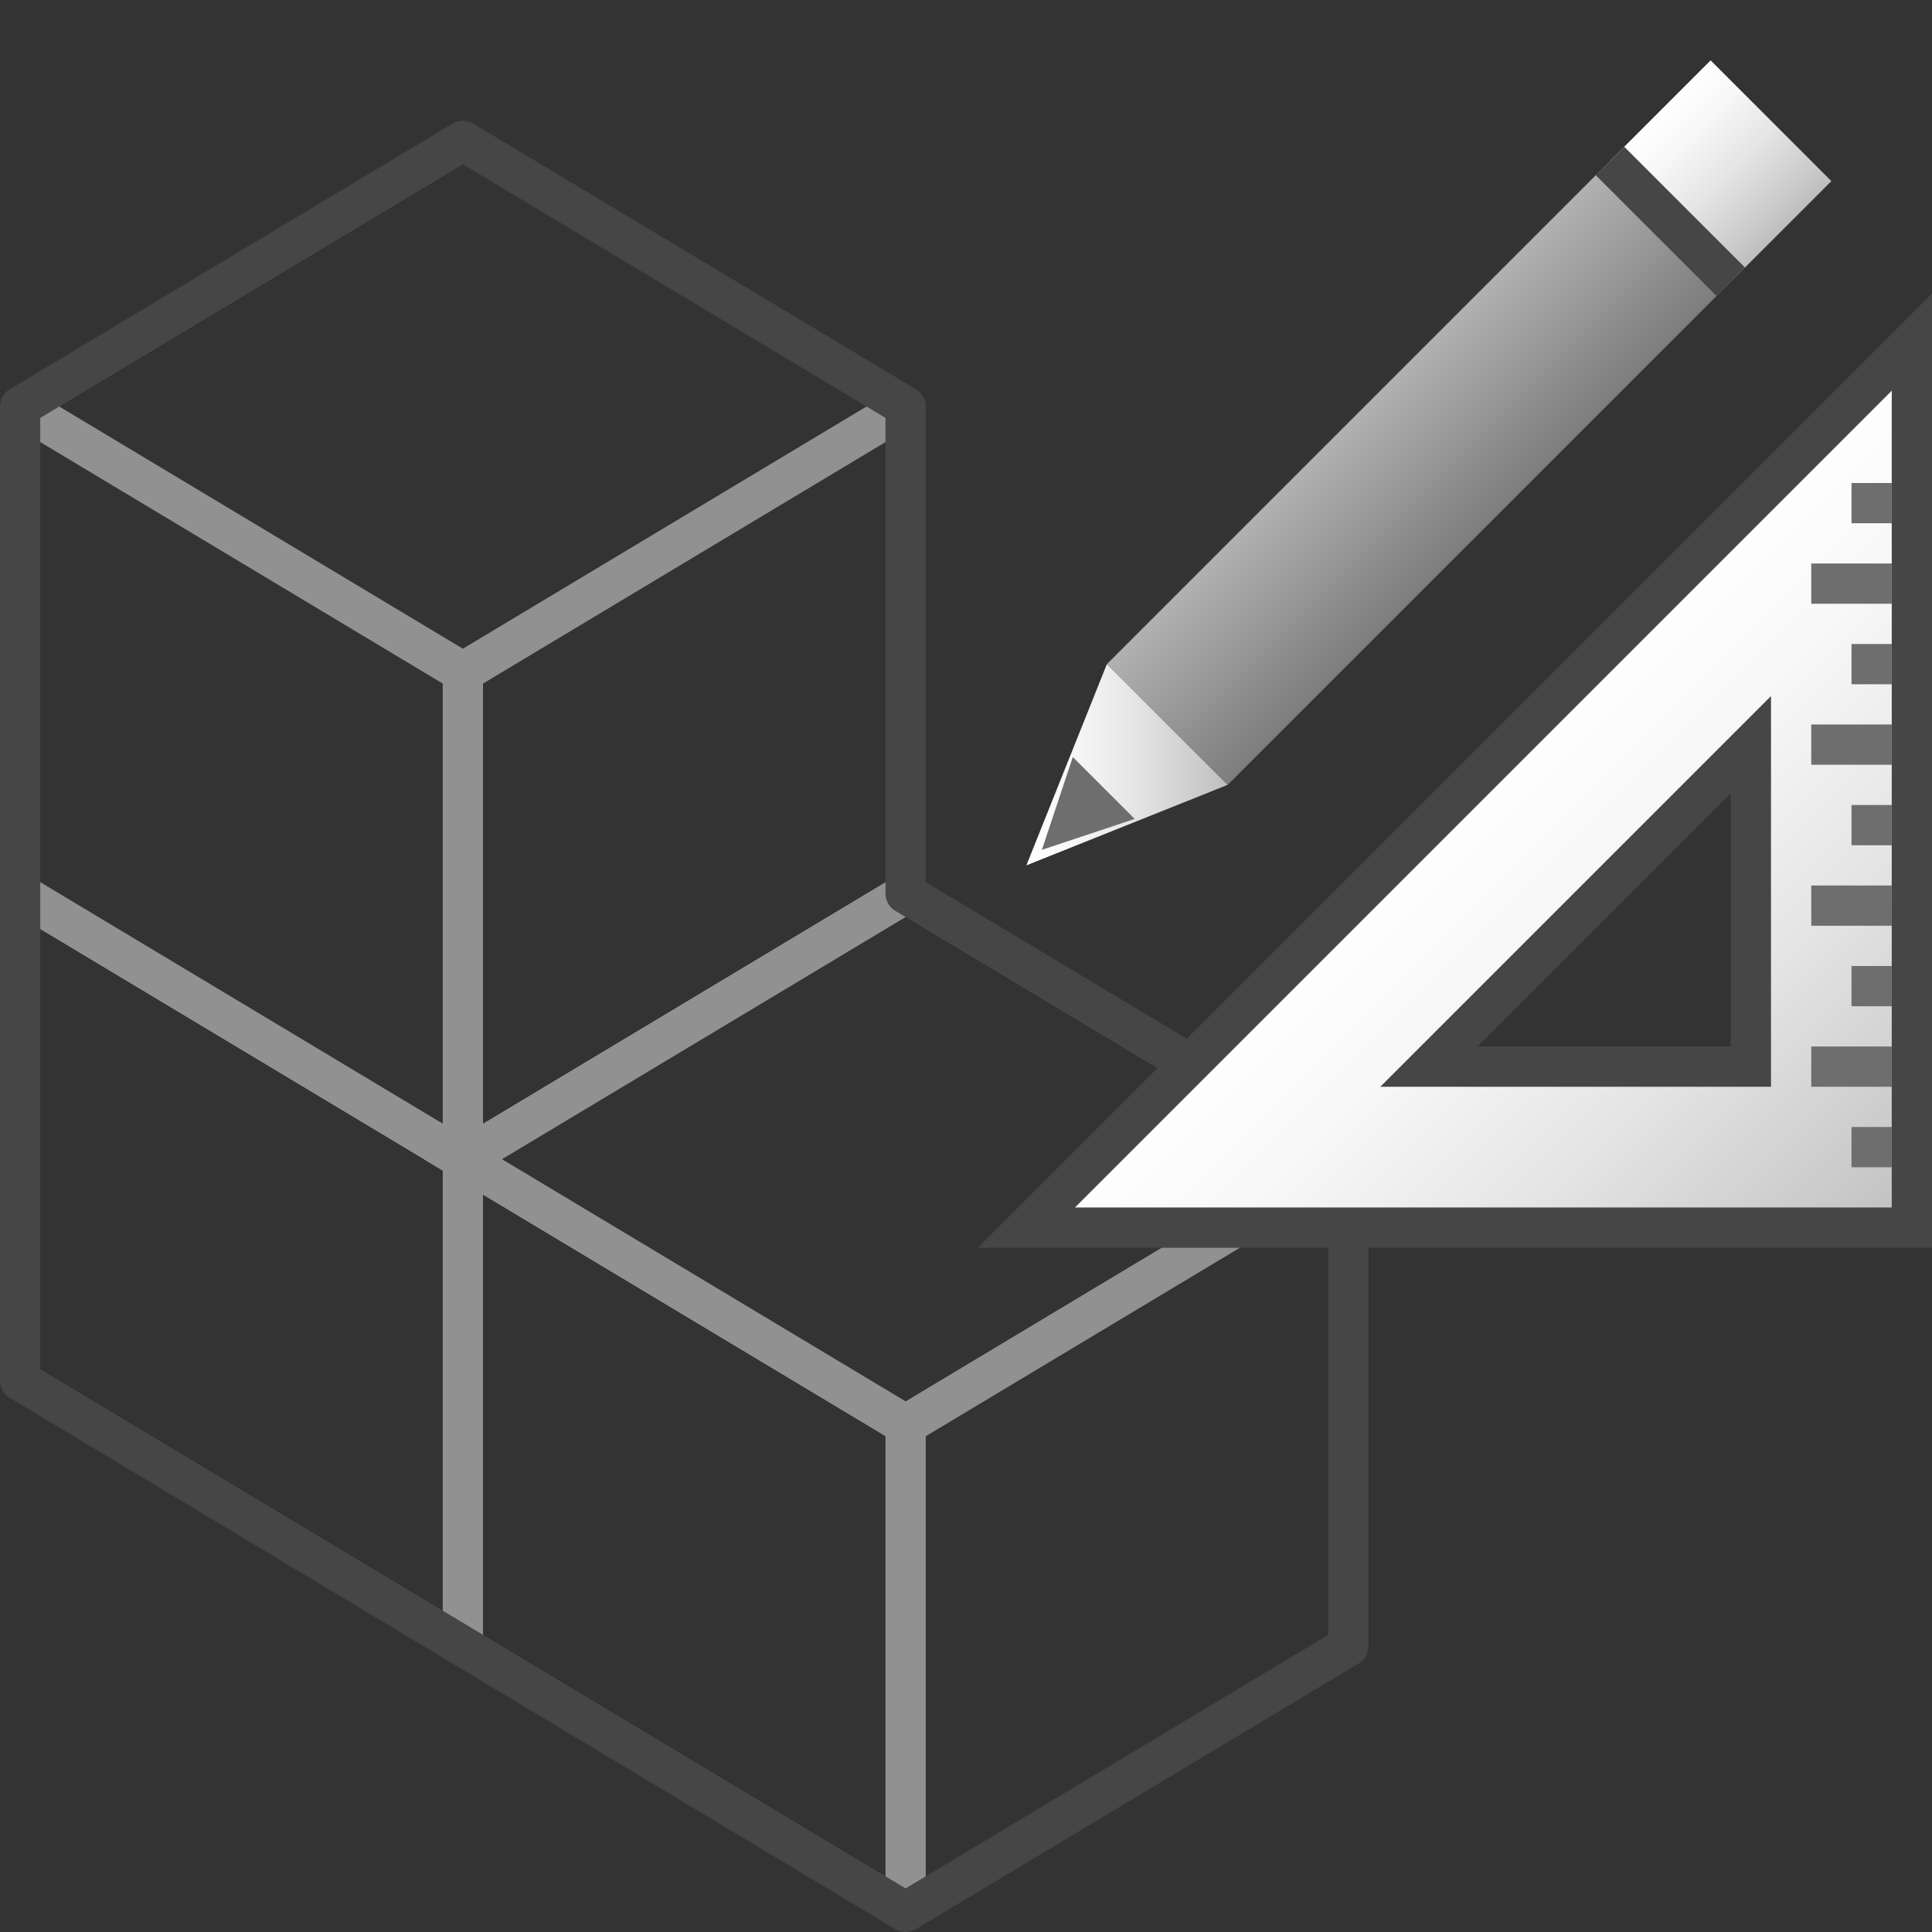 <svg xmlns="http://www.w3.org/2000/svg" xmlns:xlink="http://www.w3.org/1999/xlink" id="Layer_1" data-name="Layer 1" viewBox="0 0 48 48" width="100%" height="100%" ><rect x="0" y="0" width="48" height="48" fill="#333333" stroke="none"/><rect id="svgEditorBackground" x="0" y="0" width="48" height="48" style="fill:none;stroke:none;"/>
    <linearGradient id="New_Gradient_Swatch_1" data-name="New Gradient Swatch 1" x1="17" y1="23.3" x2="28" y2="34.3" gradientUnits="userSpaceOnUse">
      <stop offset="0" stop-color="#ebebeb"/>
      <stop offset="0.221" stop-color="#e8e8e8"/>
      <stop offset="0.542" stop-color="#e1e1e1"/>
      <stop offset="0.921" stop-color="#d5d5d5"/>
      <stop offset="1" stop-color="#d2d2d2"/>
    </linearGradient>
    <linearGradient id="linear-gradient" x1="-4.45" y1="15.05" x2="25.25" y2="44.75" gradientUnits="userSpaceOnUse">
      <stop offset="0" stop-color="#e1e1e1"/>
      <stop offset="0.159" stop-color="#dcdcdc"/>
      <stop offset="0.706" stop-color="#cecece"/>
      <stop offset="1" stop-color="#c8c8c8"/>
    </linearGradient>
    <linearGradient id="New_Gradient_Swatch_1-2" x1="6" y1="4.6" x2="17" y2="15.6" xlink:href="#New_Gradient_Swatch_1"/>
    <linearGradient id="linear-gradient-2" x1="35.604" y1="10.725" x2="38.604" y2="13.725" gradientTransform="translate(17.658 -23.13) rotate(45)" gradientUnits="userSpaceOnUse">
      <stop offset="0" stop-color="#b1b1b1"/>
      <stop offset="1" stop-color="#7d7d7d"/>
    </linearGradient>
    <linearGradient id="paper_gradient" data-name="paper gradient" x1="43.104" y1="3.225" x2="46.104" y2="6.225" gradientTransform="translate(-1.854 -0.475)" gradientUnits="userSpaceOnUse">
      <stop offset="0" stop-color="#ffffff"/>
      <stop offset="0.221" stop-color="#f8f8f8"/>
      <stop offset="0.541" stop-color="#e5e5e5"/>
      <stop offset="0.92" stop-color="#c6c6c6"/>
      <stop offset="1" stop-color="#bebebe"/>
    </linearGradient>
    <linearGradient id="Light_Blue_Grad" data-name="Light Blue Grad" x1="41.854" y1="4.475" x2="44.854" y2="7.475" gradientTransform="translate(-1.854 -0.475)" gradientUnits="userSpaceOnUse">
      <stop offset="0" stop-color="#e1e1e1"/>
      <stop offset="1" stop-color="#c8c8c8"/>
    </linearGradient>
    <linearGradient id="paper_gradient-2" x1="27.354" y1="19.475" x2="32.354" y2="19.475" xlink:href="#paper_gradient"/>
    <linearGradient id="paper_gradient-3" x1="36.5" y1="19.5" x2="47.5" y2="30.5" gradientTransform="matrix(1, 0, 0, 1, 0, 0)" xlink:href="#paper_gradient"/>
  
  
  
  
  <line x1="11.5" y1="28.8" x2="0.5" y2="22.2" fill="none" stroke="#919191" stroke-linejoin="round"/>
  <line x1="22.5" y1="35.4" x2="22.5" y2="47.5" fill="none" stroke="#919191" stroke-linejoin="round"/>
  <line x1="11.5" y1="40.9" x2="11.5" y2="16.7" fill="none" stroke="#919191" stroke-linejoin="round"/>
  
  <polyline points="22.5 10.1 11.5 16.7 0.5 10.1" fill="none" stroke="#919191" stroke-miterlimit="10"/>
  <polyline points="33.5 28.8 22.5 35.4 11.5 28.8 22.5 22.2" fill="none" stroke="#919191" stroke-miterlimit="10"/>
  <path d="M22.5,22.2V10.1l-11-6.6L.5,10.1V34.3l22,13.2,11-6.6V28.8Z" fill="none" stroke="#464646" stroke-linejoin="round"/>
  <rect x="26.411" y="9.629" width="17.678" height="4.243" transform="translate(2.016 28.367) rotate(-45)" fill="url(#linear-gradient-2)"/>
  <polyline points="40 4 42.5 1.5 45.5 4.5 43 7" fill="url(#paper_gradient)"/>
  <line x1="43" y1="7" x2="40" y2="4" stroke="#464646" stroke-linejoin="round" fill="url(#Light_Blue_Grad)"/>
  <polygon points="25.5 21.5 27.5 16.5 30.5 19.5 25.5 21.5" fill="url(#paper_gradient-2)"/>
  <polygon points="25.885 21.115 26.654 18.808 28.192 20.346 25.885 21.115" fill="#6e6e6e"/>
  
  <path d="M47.5,8.5v22h-22Zm-12,18h8v-8Z" stroke="#464646" fill="url(#paper_gradient-3)"/>
  <line x1="47" y1="12.5" x2="46" y2="12.5" fill="none" stroke="#6e6e6e"/>
  <line x1="47" y1="14.5" x2="45" y2="14.5" fill="none" stroke="#6e6e6e"/>
  <line x1="47" y1="16.5" x2="46" y2="16.5" fill="none" stroke="#6e6e6e"/>
  <line x1="47" y1="18.5" x2="45" y2="18.5" fill="none" stroke="#6e6e6e"/>
  <line x1="47" y1="20.5" x2="46" y2="20.5" fill="none" stroke="#6e6e6e"/>
  <line x1="47" y1="22.5" x2="45" y2="22.5" fill="none" stroke="#6e6e6e"/>
  <line x1="47" y1="24.5" x2="46" y2="24.5" fill="none" stroke="#6e6e6e"/>
  <line x1="47" y1="26.5" x2="45" y2="26.5" fill="none" stroke="#6e6e6e"/>
  <line x1="47" y1="28.5" x2="46" y2="28.5" fill="none" stroke="#6e6e6e"/>
</svg>